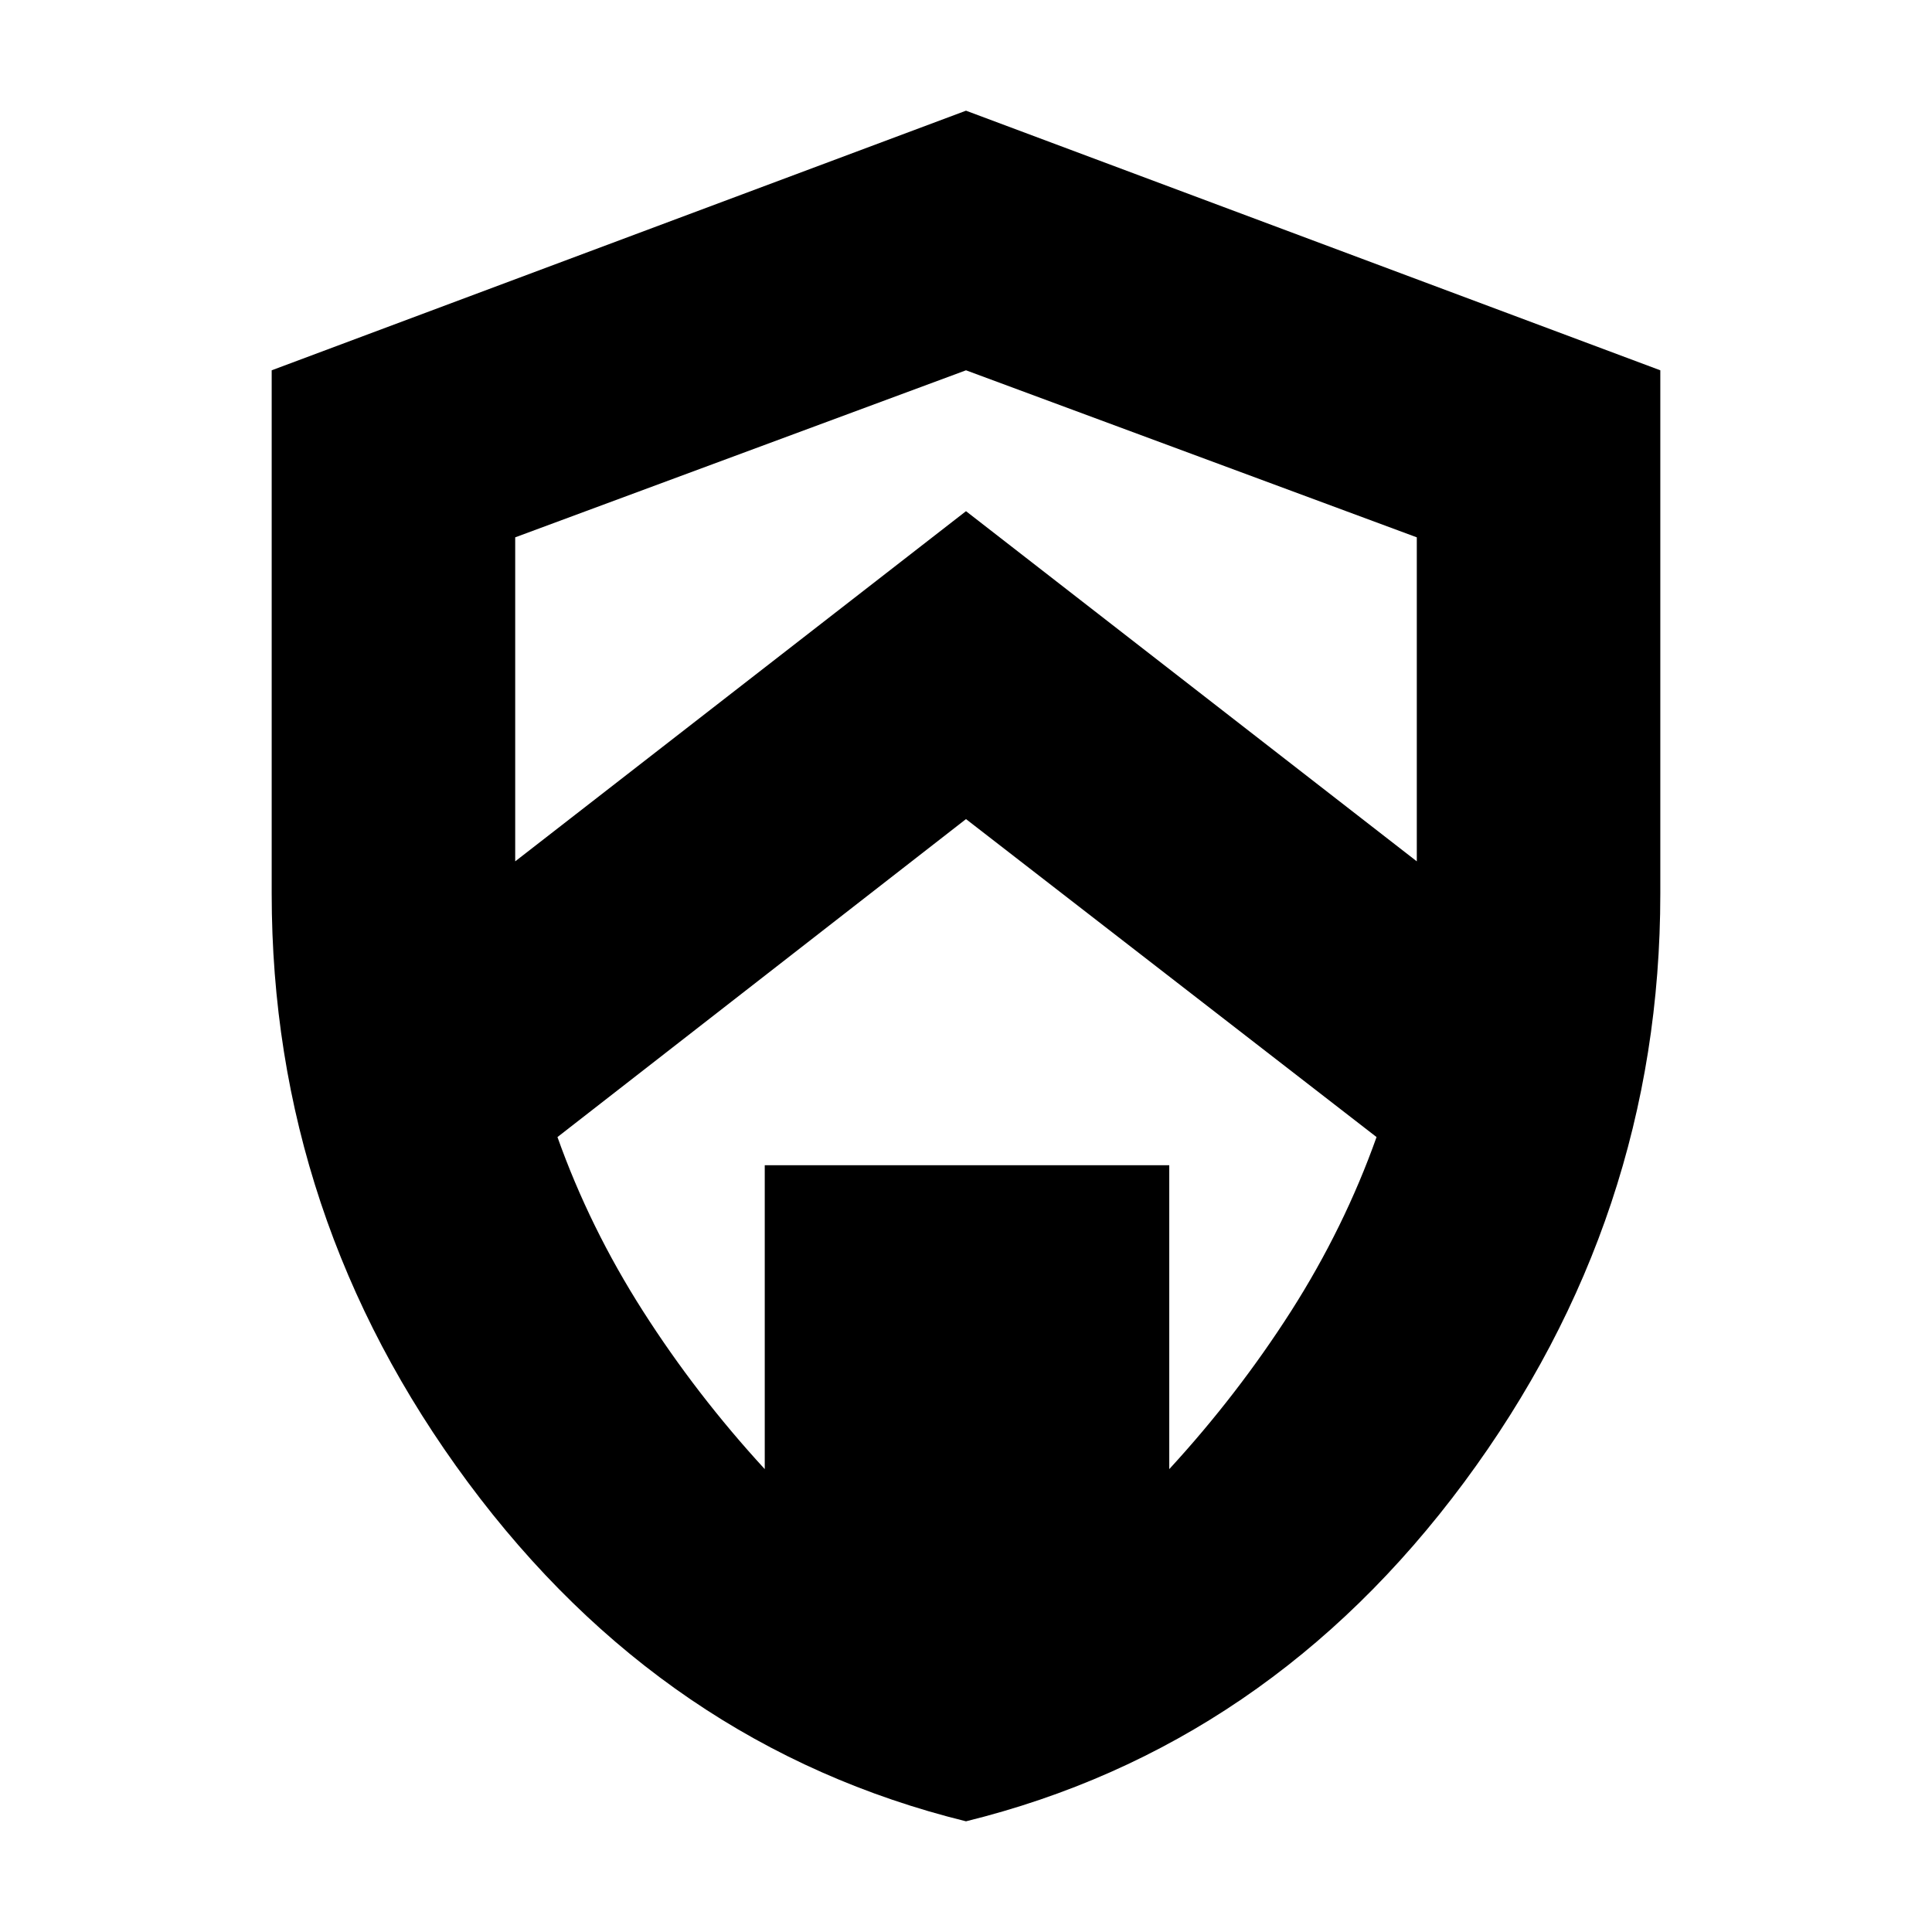 <svg xmlns="http://www.w3.org/2000/svg" height="24" width="24"><path d="M12 22.625q-3.75-.925-6.188-4.212-2.437-3.288-2.437-7.313V4.6L12 1.375 20.625 4.6v6.5q0 4.025-2.437 7.313Q15.75 21.7 12 22.625ZM12 4.6 6.4 6.675V10.7L12 6.35l5.6 4.35V6.675ZM9.5 18.25v-3.775h5.025v3.775q.85-.925 1.513-1.962.662-1.038 1.062-2.163l-5.1-3.95-5.075 3.95q.4 1.125 1.063 2.163.662 1.037 1.512 1.962Zm2.5-6.2Z"/></svg>